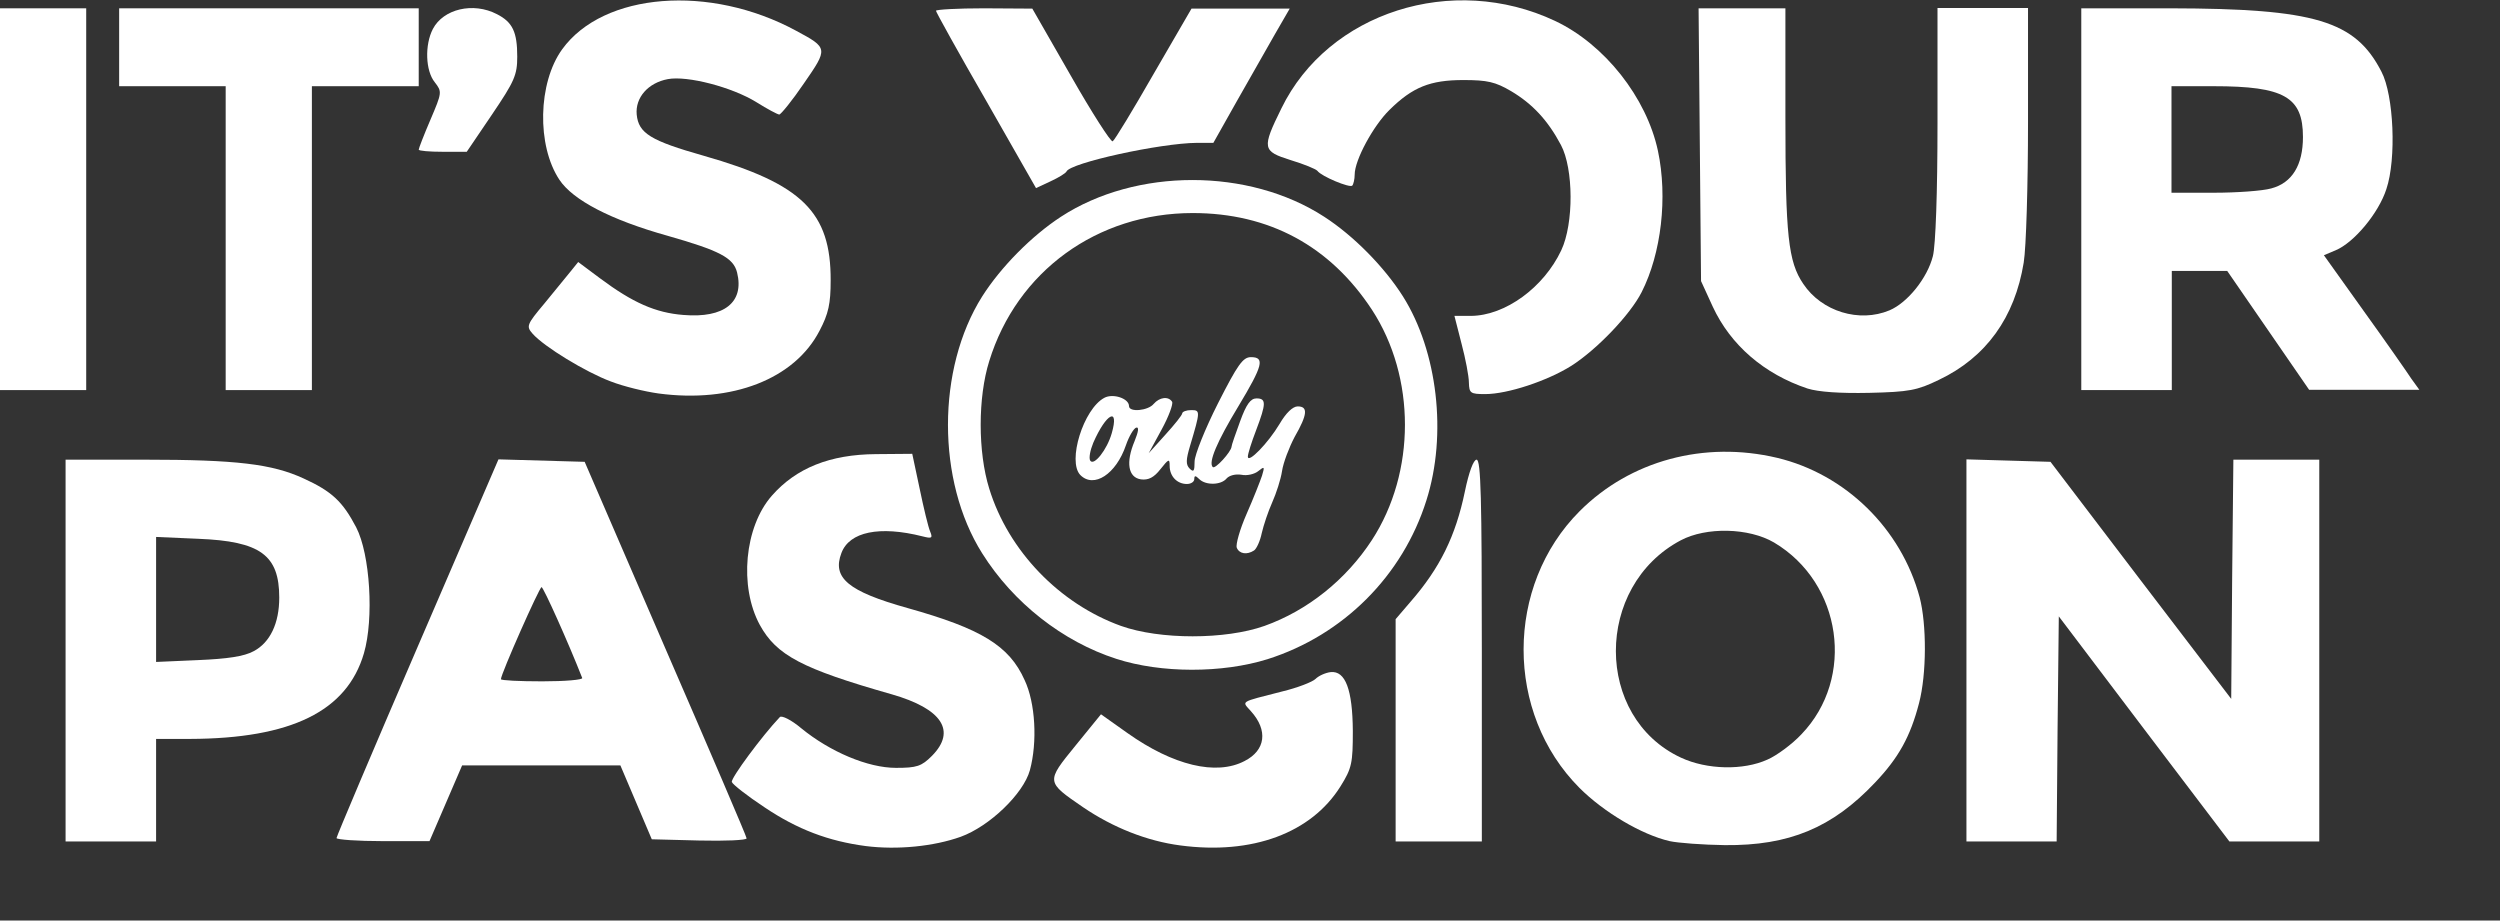 <?xml version="1.0" encoding="utf-8"?>
<!-- Generator: Adobe Illustrator 17.0.0, SVG Export Plug-In . SVG Version: 6.00 Build 0)  -->
<!DOCTYPE svg PUBLIC "-//W3C//DTD SVG 1.1//EN" "http://www.w3.org/Graphics/SVG/1.1/DTD/svg11.dtd">
<svg version="1.1"
	 id="svg10" xmlns:dc="http://purl.org/dc/elements/1.1/" xmlns:cc="http://creativecommons.org/ns#" xmlns:rdf="http://www.w3.org/1999/02/22-rdf-syntax-ns#" xmlns:svg="http://www.w3.org/2000/svg" xmlns:sodipodi="http://sodipodi.sourceforge.net/DTD/sodipodi-0.dtd" xmlns:inkscape="http://www.inkscape.org/namespaces/inkscape" sodipodi:docname="logo2.svg" inkscape:version="0.92.2 (5c3e80d, 2017-08-06)"
	 xmlns="http://www.w3.org/2000/svg" xmlns:xlink="http://www.w3.org/1999/xlink" x="0px" y="0px" width="812px" height="299px"
	 viewBox="0 0 812 299" enable-background="new 0 0 812 299" xml:space="preserve">
<rect x="0" y="0" width="812" height="299" fill="#333333" stroke="none"/>
<g id="text">
	<path fill="#FFFFFF" d="M118.2,212.2c3.3-11.3,2-32.2-2.5-40.9c-4.4-8.4-7.9-11.7-17.1-15.9c-10.2-4.7-21.8-6.1-51.6-6.1H21.3v62
		v62H36h14.7v-16.7V240h11C94.6,239.9,112.7,231,118.2,212.2z M82.4,211.5c-3.1,1.7-8.5,2.5-18.1,2.9L50.7,215v-20.3v-20.3l13.7,0.6
		c20.2,0.8,26.3,5.3,26.3,19.1C90.7,202.5,87.7,208.7,82.4,211.5z"/>
	<polygon fill="#FFFFFF" points="28,64.7 28,2.7 14,2.7 0,2.7 0,64.7 0,126.7 14,126.7 28,126.7 	"/>
	<path fill="#FFFFFF" d="M783.2,123c-1.3-2-8.2-11.9-15.4-21.9l-13-18.2l3.8-1.6c6-2.5,14-12.1,16.5-19.9c3.3-9.8,2.4-30.5-1.6-38.1
		C765,6.7,751.9,2.8,705,2.7h-29v62v62h14.7h14.7v-19.3V88h9h9l13.3,19.3l13.3,19.3h17.9h17.9L783.2,123z M737.7,61.2L737.7,61.2
		c-2.8,0.8-11.2,1.4-18.7,1.4h-13.7V45.3V28H719c22.9,0,29,3.5,29,16.5C748,53.6,744.5,59.4,737.7,61.2z"/>
	<path fill="#FFFFFF" d="M189.9,150l-14-0.4l-14-0.4l-26.3,61c-14.5,33.6-26.3,61.5-26.3,62s6.8,1,15.1,1h15.1l5.3-12.3l5.3-12.3
		h25.7h25.7l5.1,12l5.1,12l15.4,0.4c8.5,0.2,15.4-0.1,15.4-0.7s-11.9-28.3-26.4-61.7L189.9,150z M176.1,221.3
		c-7.4,0-13.4-0.3-13.4-0.7c0-1.7,12.5-29.9,13.2-29.9c0.6,0,8.7,18,13.2,29.5C189.4,220.8,183.5,221.3,176.1,221.3z"/>
	<path fill="#FFFFFF" d="M336.5,61.1l4.7-2.2c2.6-1.2,4.9-2.6,5.2-3.2c1.2-2.8,30.4-9.2,42.3-9.3h5.4l7.6-13.5
		c4.2-7.4,9.8-17.2,12.4-21.8l4.8-8.3H403h-16L374.7,24C368,35.7,362,45.6,361.4,45.9c-0.6,0.3-6.7-9.2-13.6-21.3L335.3,2.8
		l-15.7-0.1C311,2.7,304,3.1,304,3.5s7.3,13.6,16.3,29.2L336.5,61.1z"/>
	<path fill="#FFFFFF" d="M222,102.3c-9.1-0.7-16.5-4-27.1-11.9l-7.1-5.3l-2.5,3.1c-1.4,1.7-5.2,6.4-8.5,10.4
		c-5.8,6.9-5.9,7.4-3.8,9.8c3.7,4.2,17.3,12.5,25.4,15.5c4.1,1.6,11.1,3.3,15.5,3.9c23.9,3.2,44.2-4.7,52.3-20.4
		c2.9-5.5,3.6-8.8,3.6-16.3c0.1-22.2-9.3-31.4-41.2-40.5c-17.3-4.9-21.2-7.3-21.8-13.4c-0.5-5.5,3.7-10.3,10.1-11.5
		c6.3-1.2,20.9,2.6,28.8,7.5c3.5,2.2,6.9,4,7.4,4s4.2-4.5,8-10.1c7.9-11.4,7.9-11.5-2.5-17.1c-28-15.2-62.6-12.5-76,6
		c-7.9,10.9-8.3,31.3-0.9,42.4c4.4,6.6,16.6,13,35.2,18.2c16.8,4.8,21.3,7.1,22.5,11.9C241.8,98.2,235.2,103.4,222,102.3z"/>
	<polygon fill="#FFFFFF" points="73.3,28 73.3,77.3 73.3,126.7 87.3,126.7 101.3,126.7 101.3,77.3 101.3,28 118.7,28 136,28 
		136,15.3 136,2.7 87.3,2.7 38.7,2.7 38.7,15.3 38.7,28 56,28 	"/>
	<path fill="#FFFFFF" d="M139.8,38.9c-2.1,4.9-3.8,9.3-3.8,9.7s3.5,0.7,7.8,0.7h7.8l8.2-12.1c7.3-10.8,8.2-12.8,8.2-18.8
		c0-8-1.5-11.2-6.6-13.8c-7.7-4-17.4-1.7-20.8,4.8c-2.7,5.2-2.4,13.6,0.6,17.3C143.6,29.8,143.6,30,139.8,38.9z"/>
	<path fill="#FFFFFF" d="M577.2,148.7c-23.7-5.6-47.7,0.9-64.1,17.3c-24.3,24.3-24.3,65.6-0.1,89.9c7.9,7.9,20.2,15.2,29.3,17.3
		c2.7,0.6,10.8,1.2,17.9,1.3c20.9,0.2,34.9-5.6,48.8-20.3c7.7-8.1,11.5-15,14.3-25.8c2.5-9.5,2.5-25.6,0.2-34.4
		C617.5,171.7,599.4,154,577.2,148.7z M585.1,238.5c-3,3.2-8,6.9-11,8.2l0,0c-7.9,3.6-19.7,3.3-28.1-0.6
		c-28.2-13.1-28.2-55.7-0.1-70.6c8.3-4.4,22.1-4.1,30.3,0.7C598.3,189.3,602.7,220.2,585.1,238.5z"/>
	<path fill="#FFFFFF" d="M479.6,149.3c-1,0-2.5,4-3.8,10.3c-3,14.5-8.1,24.9-17.7,35.9l-4.8,5.6v36.1v36.1h14h14v-62
		C481.3,162,481,149.3,479.6,149.3z"/>
	<path fill="#FFFFFF" d="M533.2,94.9c6.4-12.6,8.5-30.8,5.3-45.9c-3.7-17.3-17.3-34.6-33.4-42.2C471.8-8.9,431.4,4,416.2,35.2
		c-6.4,13-6.2,13.9,3,16.8c4.3,1.3,8.2,2.9,8.7,3.5c1.3,1.8,10.5,5.6,11.3,4.8c0.4-0.4,0.8-2.1,0.8-3.6c0-4.7,6-15.8,11.3-21
		c7.5-7.4,13.2-9.7,24-9.7c7.8,0,10.4,0.6,15.5,3.6c6.9,4.1,11.9,9.4,16.2,17.5c4.1,7.7,4.2,25.5,0.1,34.2
		c-5.7,12.1-18.2,21.2-29.3,21.3h-5.4l2.3,9c1.3,4.9,2.4,10.6,2.4,12.7c0.1,3.4,0.5,3.7,5.3,3.7c7.3,0,20.2-4.3,28-9.2
		C518.7,113.5,529.5,102.2,533.2,94.9z"/>
	<path fill="#FFFFFF" d="M657.3,85.3c0.8-4.8,1.4-25.3,1.4-45.7v-37H644h-14.7V40c0,22.5-0.6,39.7-1.5,43.2
		c-1.8,7.1-8.2,15.1-14.1,17.6c-9.8,4.1-22,0.4-28-8.6c-4.9-7.2-5.8-15.8-5.8-53.7V2.7h-14.1h-14.1l0.4,44.3l0.4,44.3l3.8,8.3
		c5.8,12.5,16.7,21.9,30.8,26.6l0,0c3.5,1.1,10.5,1.6,20,1.4c13-0.3,15.6-0.8,22.6-4.2C645.1,116.1,654.4,103.1,657.3,85.3z"/>
	<path fill="#FFFFFF" d="M455.7,96.3c-6-9.5-16-19.7-25.6-25.9c-24.5-15.9-61.1-15.9-85.5,0c-9.5,6.2-19.5,16.3-25.6,25.9
		c-14.8,23.5-14.8,59.9,0,83.4c10.1,16.1,26.2,28.7,43.6,34.3c14.5,4.7,34.4,4.7,49.1,0.1c24.6-7.8,43.9-27.1,51.6-51.6
		C470.1,141.1,466.9,114.1,455.7,96.3z M445.6,175.4c-8.4,12.9-20.9,22.9-34.9,27.9l0,0c-12.7,4.5-34,4.5-46.6,0
		c-20-7.2-36.6-24.4-42.8-44.6c-3.7-11.9-3.7-29.6,0-41.4c9-29.2,35.1-48.1,66.1-48.1c24.8,0,44.6,10.7,58.2,31.4
		C459.9,122.5,459.9,153.4,445.6,175.4z"/>
	<path fill="#FFFFFF" d="M294.8,197.5c-19.3-5.4-24.6-9.8-21.5-17.9c2.6-6.9,12.4-8.9,26.3-5.4c3.1,0.8,3.4,0.6,2.5-1.6
		c-0.6-1.4-2.1-7.6-3.4-13.9l-2.4-11.3l-11.8,0.1c-14.9,0.1-25.9,4.5-33.8,13.5c-8.9,10.1-10.7,29.5-3.9,42
		c5.4,9.8,13.6,14.2,42.8,22.5c16.4,4.7,21.1,11.9,13.1,20c-3.4,3.4-4.9,3.9-11.7,3.9c-9.1,0-21.4-5.2-30.8-12.9
		c-3.2-2.7-6.3-4.2-6.9-3.6c-5.7,6-16,19.9-15.6,21.1c0.3,0.8,5,4.5,10.6,8.2c10.7,7.2,20.8,11,32.9,12.6l0,0
		c10.3,1.3,22.1,0.1,30.8-3c9.4-3.4,20.4-14,22.5-21.6c2.5-9.2,1.8-21.9-1.7-29.3C327.8,209.7,318.7,204.2,294.8,197.5z"/>
	<path fill="#FFFFFF" d="M432.2,218.3c-1.7,0.2-3.9,1.2-4.9,2.2s-5.9,2.9-10.9,4.1c-14,3.6-13.1,3-10.1,6.4
		c5.6,6.2,4.8,12.7-2.1,16.2c-9.2,4.8-23.2,1.4-38-9.1l-8.6-6.1l-8.3,10.2c-9.6,11.8-9.6,11.7,2.5,20c9.7,6.6,20.8,11,31.6,12.4
		c23.3,3.1,42.5-4,52-19.2c3.7-5.9,4-7.6,4-18C439.3,224,437,217.8,432.2,218.3z"/>
	<polygon fill="#FFFFFF" points="725.4,149.3 725,188.2 724.7,227 695.3,188.5 666,150 652.3,149.6 638.7,149.2 638.7,211.3 
		638.7,273.3 653.3,273.3 668,273.3 668.3,236.8 668.7,200.2 696.4,236.8 724.1,273.3 738.7,273.3 753.3,273.3 753.3,211.3 
		753.3,149.3 739.4,149.3 	"/>
	<path fill="#FFFFFF" d="M421.5,132c-1.6,0-3.8,2.1-5.9,5.7c-3.7,6.2-10.3,13-10.3,10.6c0-0.9,1.2-4.7,2.7-8.6
		c3.3-8.7,3.3-10.3,0.1-10.3c-1.9,0-3.3,1.9-5.3,7.4c-1.5,4.1-2.8,7.8-2.8,8.3c-0.1,1.6-5.3,7.4-6.1,6.6c-1.5-1.5,1.4-8.3,8.3-19.7
		c8-13.3,8.7-16,4.1-16c-2.6,0-4.3,2.4-10.7,15c-4.2,8.3-7.6,16.8-7.6,18.9c0,3.1-0.3,3.6-1.6,2.3c-1.3-1.3-1.2-2.9,0.1-7.3
		c3.4-11.4,3.4-11.7,0.4-11.7c-1.6,0-2.8,0.5-2.9,1c0,0.6-2.5,3.7-5.5,7l-5.4,6l4.2-7.7c2.3-4.2,3.8-8.3,3.4-9
		c-1.2-1.9-4.1-1.5-6,0.7c-1.8,2.2-8,2.8-8,0.7c0-2.5-5.2-4.2-8-2.7c-6.8,3.6-12.1,20.7-7.8,25.1c4.4,4.4,11.6-0.3,14.8-9.7
		c1-2.9,2.5-5.4,3.3-5.7c1-0.3,0.8,1.2-0.5,4.4c-2.9,6.9-2.1,11.8,2.1,12.4c2.4,0.3,4.2-0.6,6.3-3.3c2.7-3.4,3-3.5,3-1.1
		c0,3.4,2.4,5.9,5.6,5.9c1.3,0,2.4-0.7,2.4-1.6c0-1.2,0.4-1.2,1.6,0c2.1,2.1,7.1,2,8.9-0.2c0.9-1,2.9-1.5,4.8-1.2
		c1.8,0.4,4.3-0.2,5.5-1.2c2-1.6,2.1-1.5,1.2,1.5c-0.6,1.8-2.8,7.4-5,12.4s-3.6,10-3.2,11c0.8,2,3.3,2.4,5.6,0.9
		c0.8-0.5,2-3.1,2.5-5.6c0.6-2.6,2.1-7.1,3.4-10s2.8-7.5,3.2-10.2c0.4-2.7,2.3-7.7,4.1-11.1C424.7,134.6,424.9,132,421.5,132z
		 M361.1,140.7c-1.5,5.3-5.8,10.8-7,8.9c-0.5-0.8,0-3.4,1-5.8C359.3,134.2,363.6,132,361.1,140.7z"/>
</g>
</svg>

